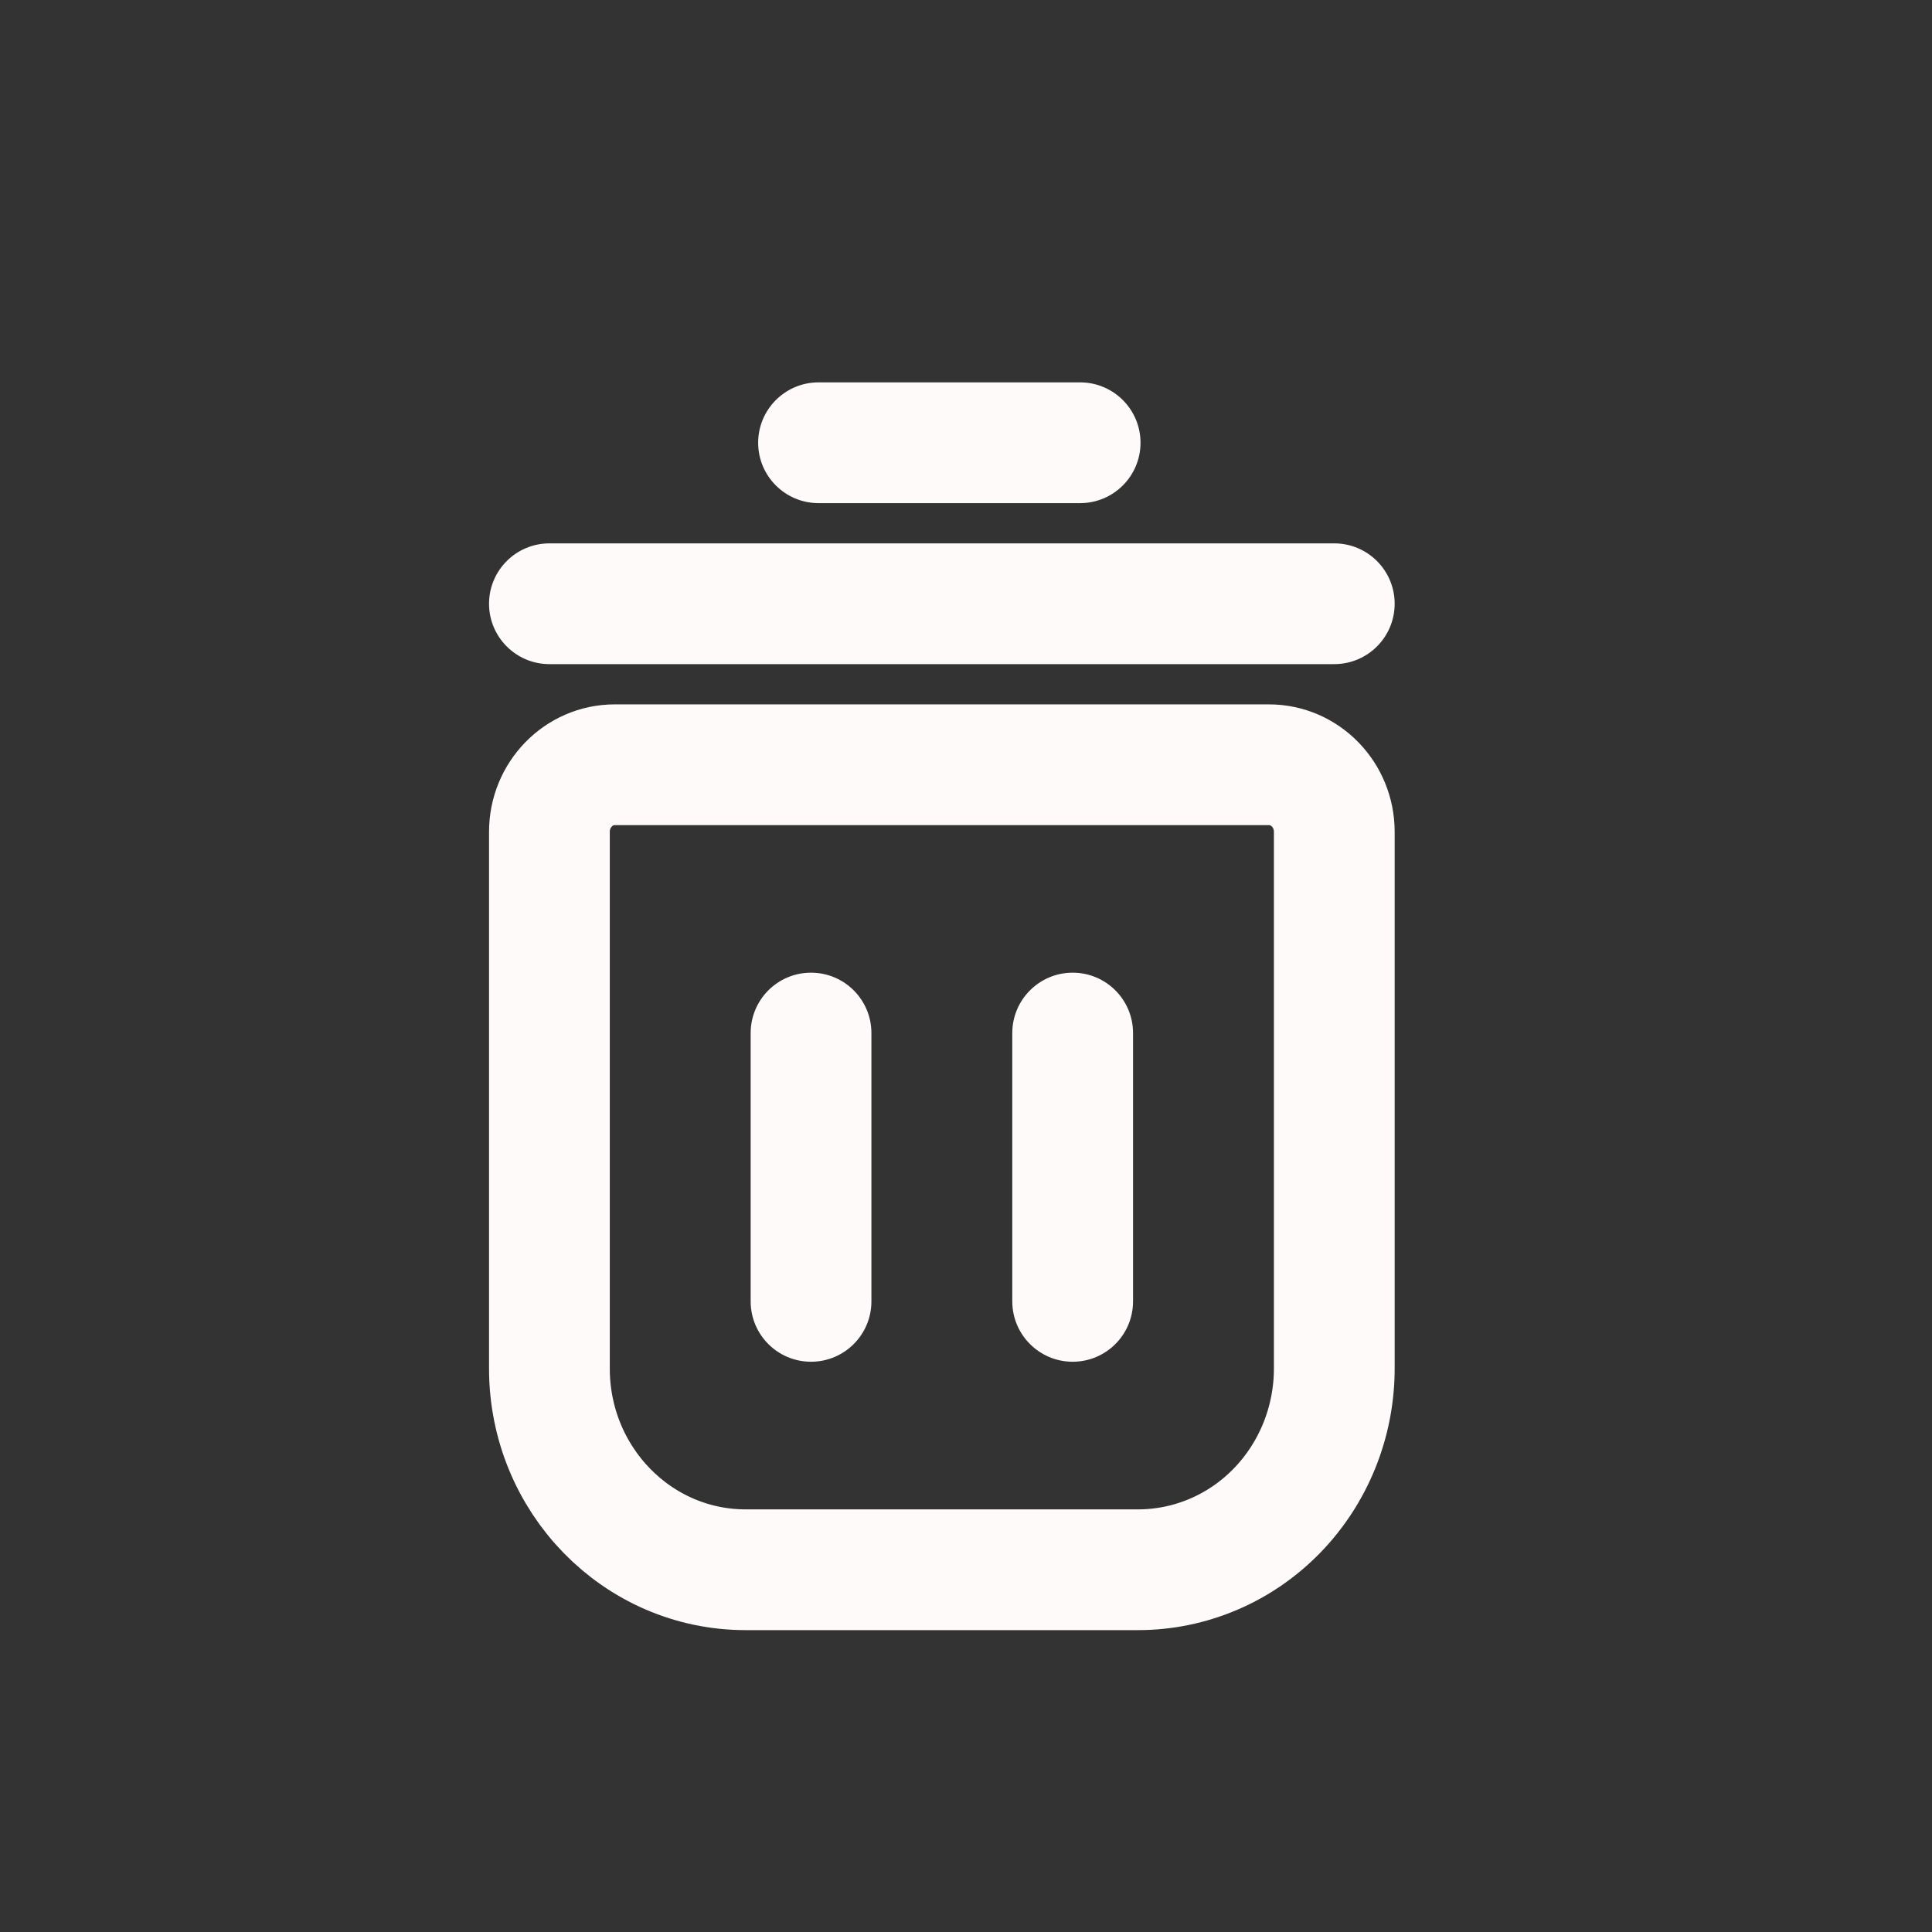 <!DOCTYPE svg PUBLIC "-//W3C//DTD SVG 1.1//EN" "http://www.w3.org/Graphics/SVG/1.1/DTD/svg11.dtd">
<!-- Uploaded to: SVG Repo, www.svgrepo.com, Transformed by: SVG Repo Mixer Tools -->
<svg width="800px" height="800px" viewBox="0 0 24 24" fill="none" xmlns="http://www.w3.org/2000/svg">
<rect x="0" y="0" width="24" height="24" fill="#333333" stroke="none"/>
<g id="SVGRepo_bgCarrier" stroke-width="0"/>
<g id="SVGRepo_tracerCarrier" stroke-linecap="round" stroke-linejoin="round"/>
<g id="SVGRepo_iconCarrier"> <path fill-rule="evenodd" clip-rule="evenodd" d="M15.763 9.5H7.637C7.189 9.5 6.825 9.873 6.825 10.333V17C6.825 18.381 7.916 19.5 9.263 19.5H14.137C14.784 19.5 15.404 19.237 15.861 18.768C16.318 18.299 16.575 17.663 16.575 17V10.333C16.575 9.873 16.211 9.5 15.763 9.5Z" stroke="#fffafa" stroke-width="1.5" stroke-linecap="round" stroke-linejoin="round"/> <path d="M10.825 12.833C10.825 12.419 10.489 12.083 10.075 12.083C9.66 12.083 9.325 12.419 9.325 12.833H10.825ZM9.325 16.166C9.325 16.58 9.66 16.916 10.075 16.916C10.489 16.916 10.825 16.58 10.825 16.166H9.325ZM14.075 12.833C14.075 12.419 13.74 12.083 13.325 12.083C12.911 12.083 12.575 12.419 12.575 12.833H14.075ZM12.575 16.166C12.575 16.58 12.911 16.916 13.325 16.916C13.74 16.916 14.075 16.58 14.075 16.166H12.575ZM13.418 6.25C13.832 6.25 14.168 5.914 14.168 5.5C14.168 5.086 13.832 4.75 13.418 4.75V6.25ZM10.168 4.75C9.754 4.75 9.418 5.086 9.418 5.5C9.418 5.914 9.754 6.25 10.168 6.25V4.75ZM16.575 8.25C16.989 8.25 17.325 7.914 17.325 7.5C17.325 7.086 16.989 6.75 16.575 6.75V8.25ZM6.825 6.75C6.411 6.75 6.075 7.086 6.075 7.5C6.075 7.914 6.411 8.25 6.825 8.25V6.75ZM9.325 12.833V16.166H10.825V12.833H9.325ZM12.575 12.833V16.166H14.075V12.833H12.575ZM13.418 4.75H10.168V6.25H13.418V4.75ZM16.575 6.75H6.825V8.25H16.575V6.75Z" fill="#fffafa"/> </g>
</svg>